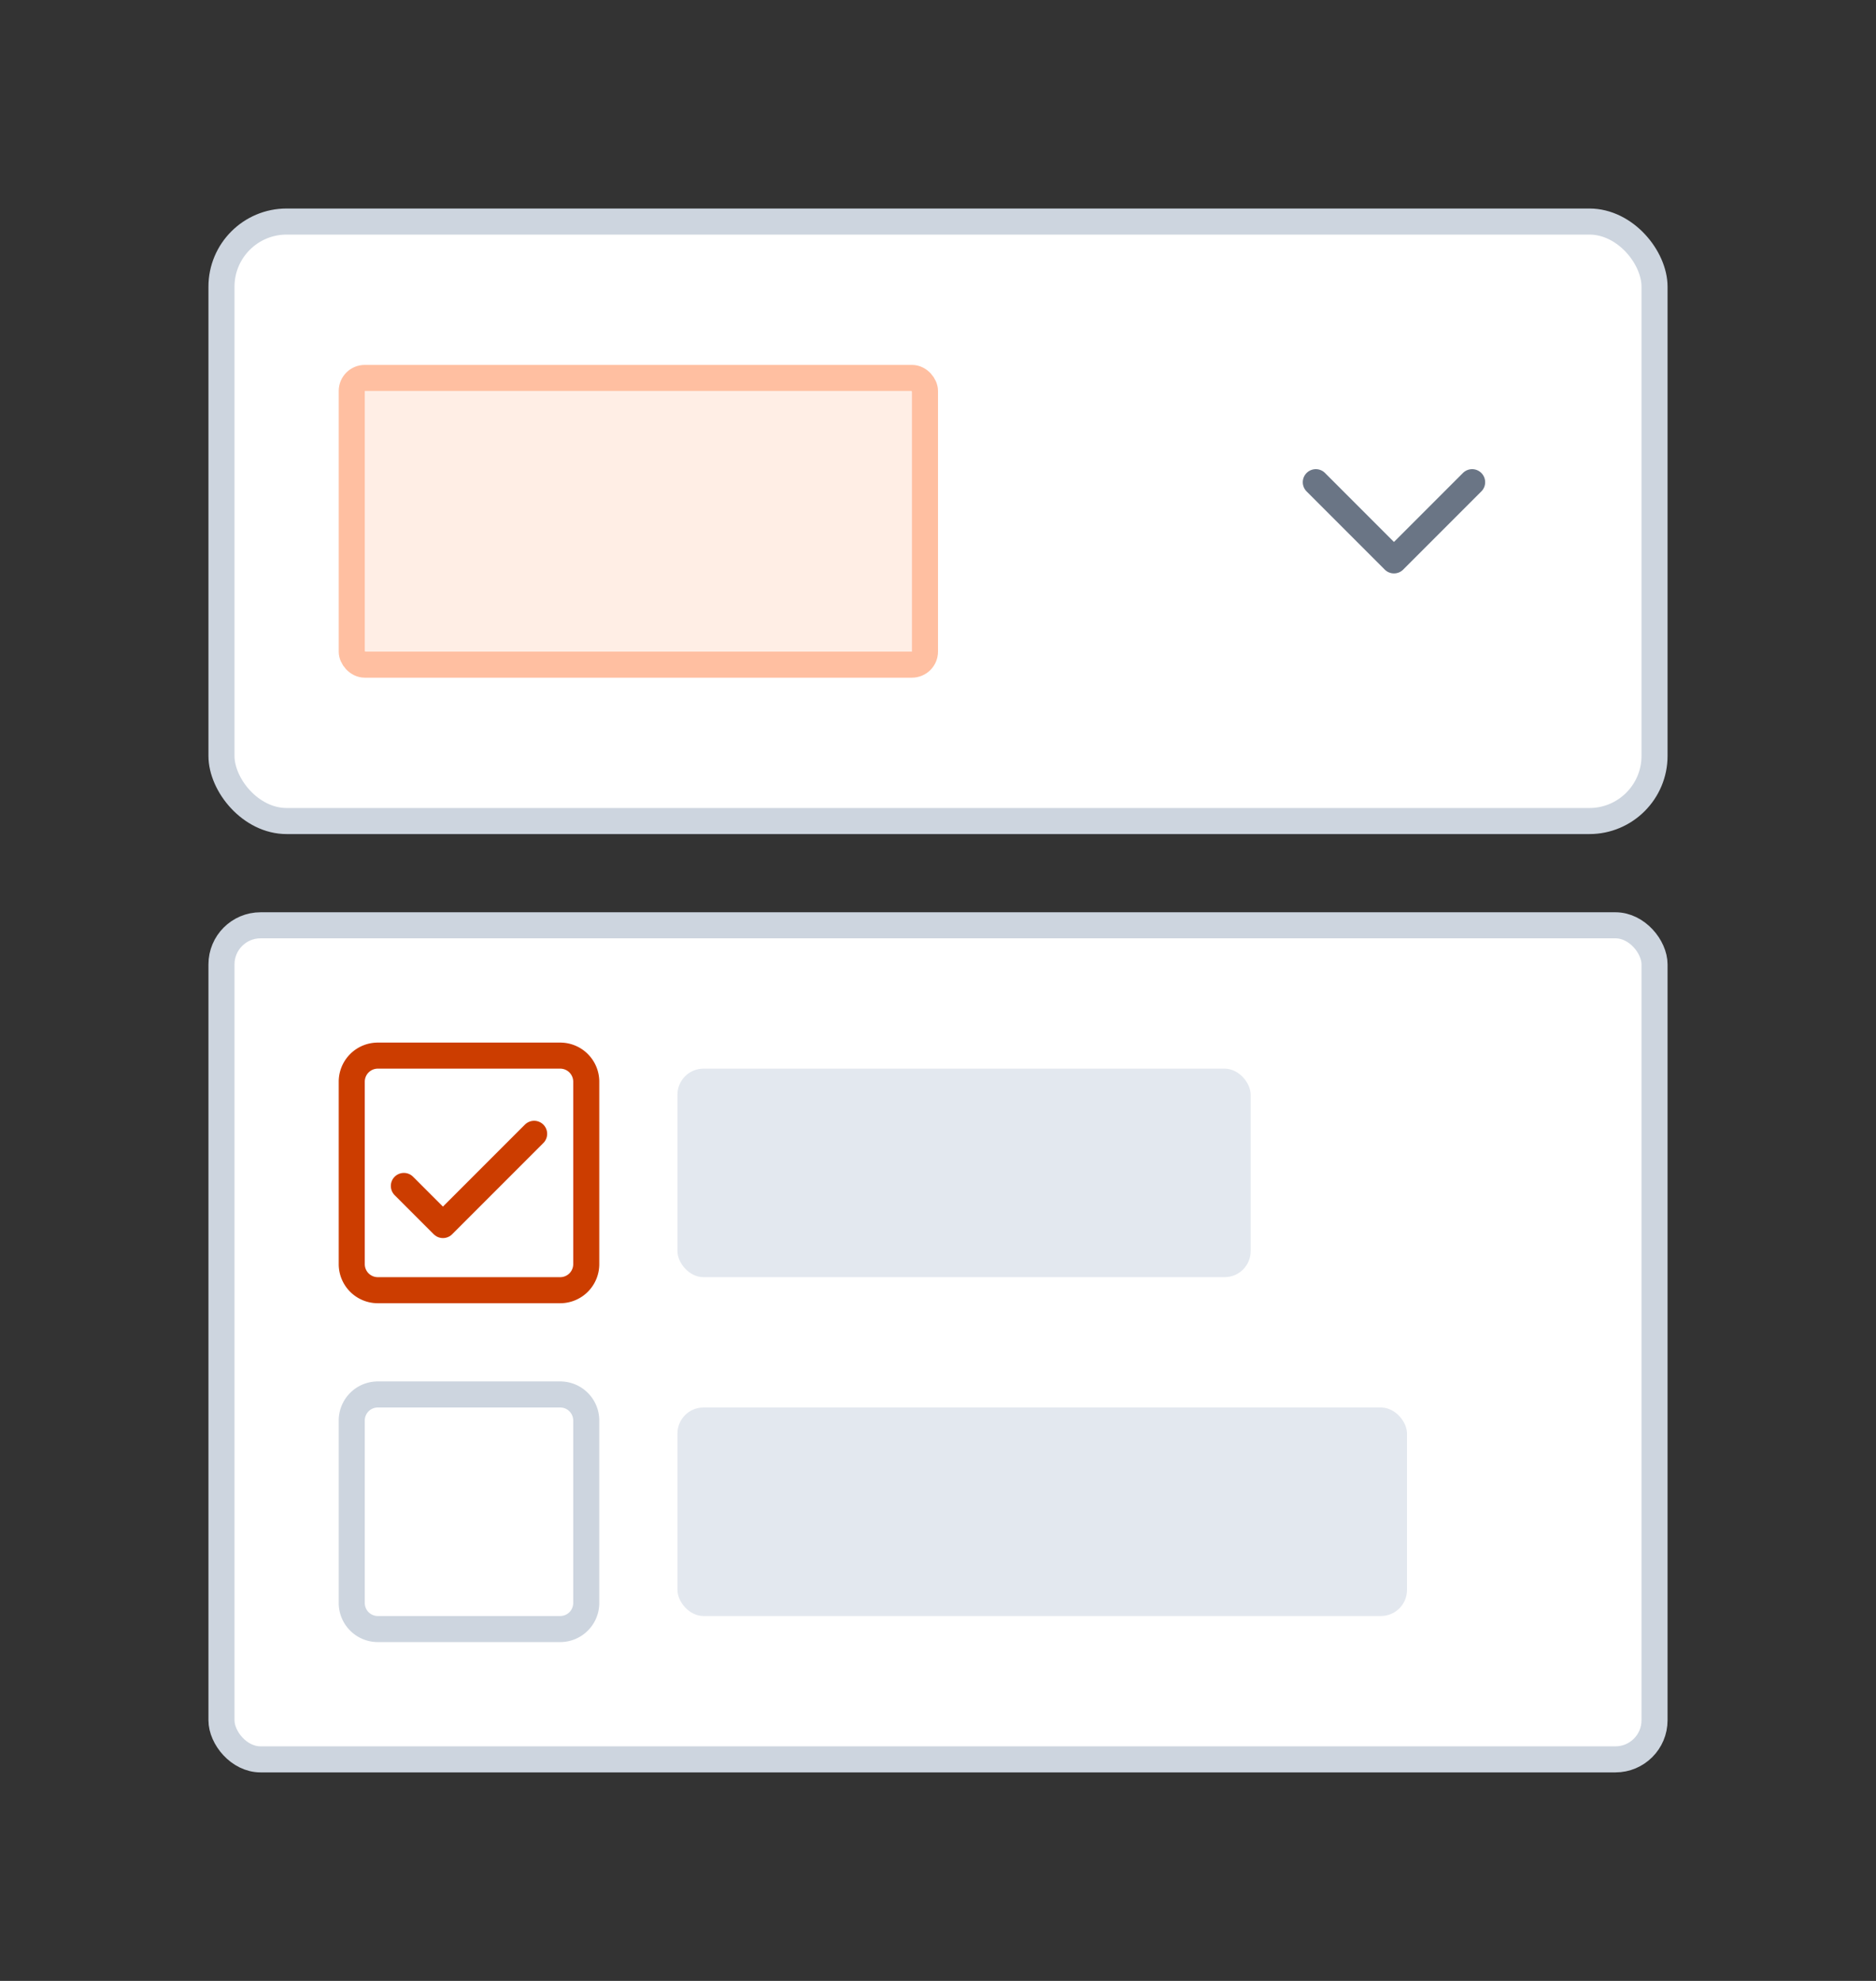 <svg xmlns="http://www.w3.org/2000/svg" width="72" height="76" fill="none"><rect width="100%" height="100%" fill="#333333" stroke="none"/><rect width="55" height="32" x="8.5" y="35.5" fill="#fff" stroke="#CDD5DF" rx="1.5"/><path fill="#fff" stroke="#CC3D00" stroke-linecap="square" d="M21.5 40.5h-7a1 1 0 0 0-1 1v7a1 1 0 0 0 1 1h7a1 1 0 0 0 1-1v-7a1 1 0 0 0-1-1Z"/><path fill="#fff" stroke="#CDD5DF" stroke-linecap="square" d="M21.5 53.5h-7a1 1 0 0 0-1 1v7a1 1 0 0 0 1 1h7a1 1 0 0 0 1-1v-7a1 1 0 0 0-1-1Z"/><path stroke="#CC3D00" stroke-linecap="round" stroke-linejoin="round" d="M15.5 45.5 17 47l3.5-3.5"/><rect width="22" height="8" x="26" y="41" fill="#E3E8EF" rx="1"/><rect width="28" height="8" x="26" y="54" fill="#E3E8EF" rx="1"/><rect width="55" height="23" x="8.5" y="8.5" fill="#fff" stroke="#CDD5DF" rx="2.5"/><path stroke="#6A7585" stroke-linecap="round" stroke-linejoin="round" d="m56.5 18.5-3 3-3-3"/><rect width="22" height="11" x="13.5" y="14.5" fill="#FFEEE5" stroke="#FFBFA1" rx=".5"/></svg>